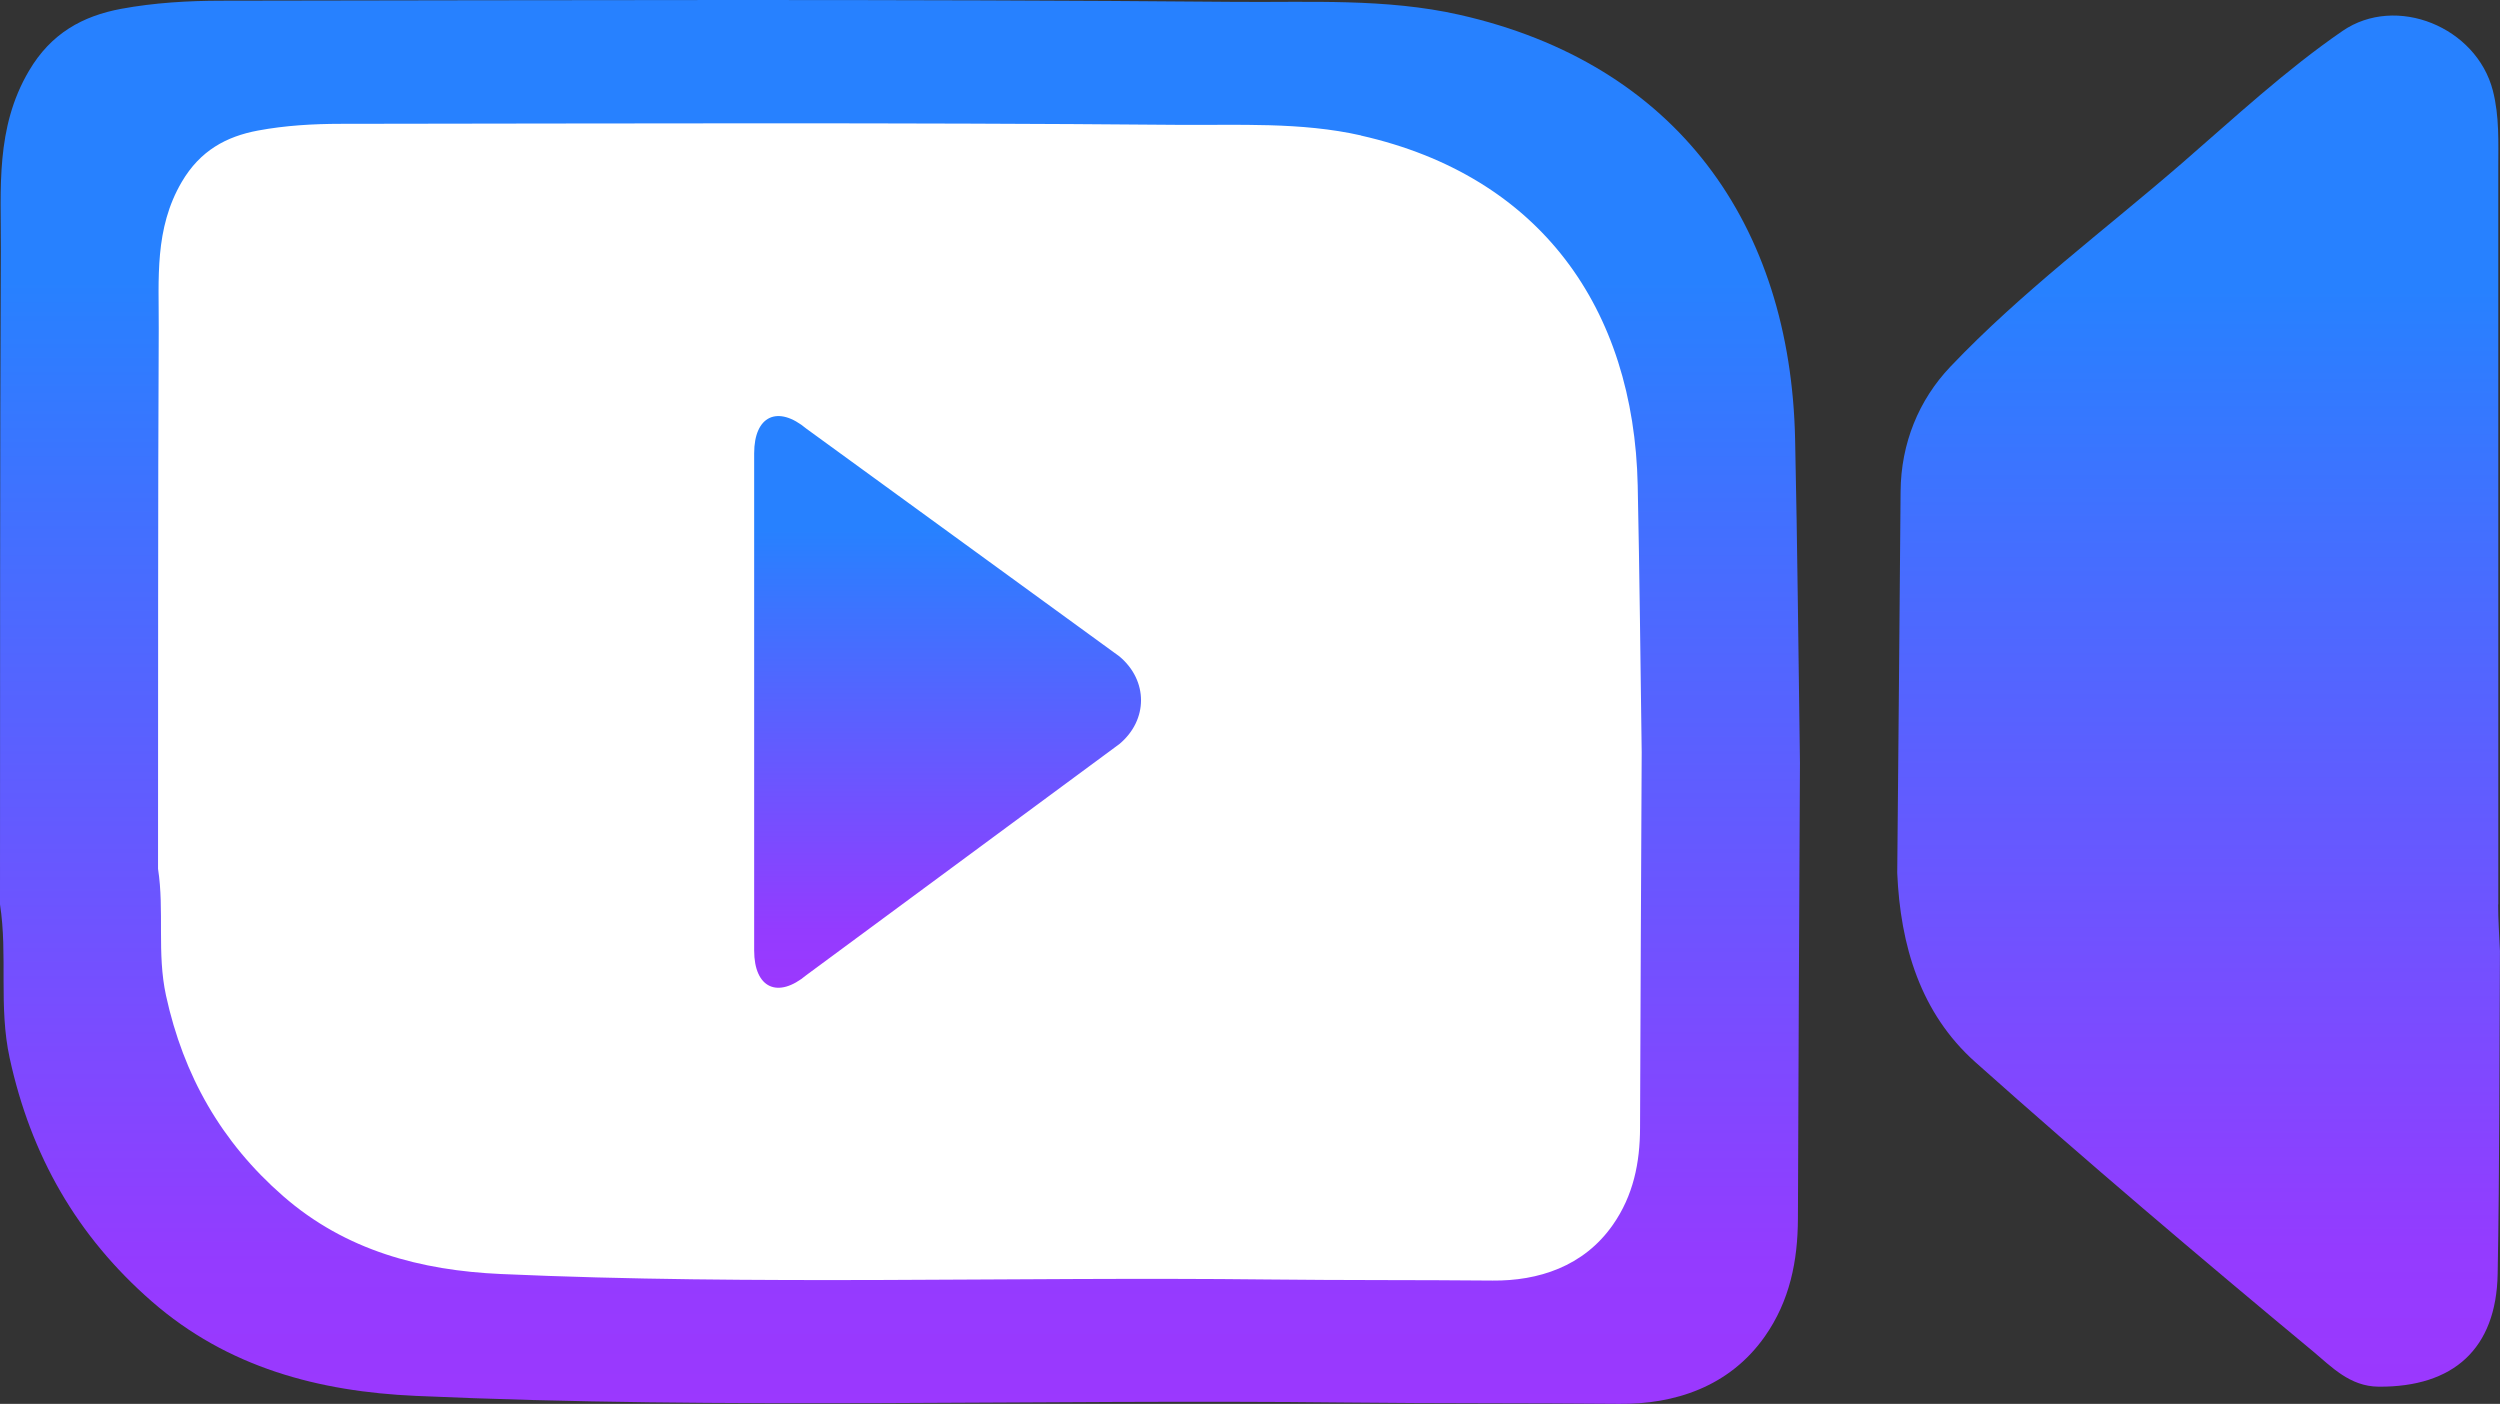 <?xml version="1.0" encoding="UTF-8"?>
<svg id="_圖層_2" data-name="圖層 2" xmlns="http://www.w3.org/2000/svg" xmlns:xlink="http://www.w3.org/1999/xlink" viewBox="0 0 320.19 179.8">
  <rect x="0" y="0" width="320.19" height="179.8" fill="#333333" stroke="none"/>
  <defs>
    <style>
      .cls-1 {
        fill: url(#_未命名漸層_703-3);
      }

      .cls-2 {
        fill: #fff;
      }

      .cls-3 {
        fill: url(#_未命名漸層_703-2);
      }

      .cls-4 {
        fill: url(#_未命名漸層_703);
      }
    </style>
    <linearGradient id="_未命名漸層_703" data-name="未命名漸層 703" x1="115.26" y1="179.8" x2="115.26" y2="0" gradientUnits="userSpaceOnUse">
      <stop offset="0" stop-color="#9b38fe"/>
      <stop offset=".1" stop-color="#943bff"/>
      <stop offset=".8" stop-color="#2781ff"/>
      <stop offset="1" stop-color="#2781ff"/>
    </linearGradient>
    <linearGradient id="_未命名漸層_703-2" data-name="未命名漸層 703" x1="281.59" y1="177.6" x2="281.59" y2="1.99" xlink:href="#_未命名漸層_703"/>
    <linearGradient id="_未命名漸層_703-3" data-name="未命名漸層 703" x1="121.36" y1="126.52" x2="121.36" y2="53.29" xlink:href="#_未命名漸層_703"/>
  </defs>
  <g id="_圖層_1-2" data-name="圖層 1">
    <g>
      <path class="cls-4" d="M186.91,1.89c-9.4-2.12-19.12-1.57-28.65-1.65C114.98-.14,71.69.03,28.41.09c-4.3,0-8.67.26-12.89,1.04-4.93.92-8.99,3.13-11.82,7.96C-.6,16.39.14,24.18.11,31.93c-.13,27.96-.09,55.93-.11,83.9,1.01,6.51-.2,13.1,1.24,19.69,2.71,12.46,8.61,22.79,18.19,31.15,9.72,8.49,21.41,11.56,33.84,12.11,39.74,1.78,79.51.4,119.26.85,11.62.13,23.24.06,34.85.17,7.04.07,14.11-2.15,18.67-8.66,3.18-4.55,4.2-9.63,4.22-15.07.06-19.46.17-38.92.26-58.38-.2-13.81-.32-27.62-.62-41.43-.58-27.5-15.14-48.08-43-54.37Z"/>
      <path class="cls-3" d="M319.97,115.85c0-31.43.01-62.87,0-94.3,0-3.32.15-6.65-.69-9.93-2.09-8.16-12.38-12.38-19.27-7.65-7.29,5.02-13.78,11.06-20.46,16.85-9.98,8.65-20.64,16.56-29.75,26.14-4.05,4.26-6.33,9.81-6.38,15.98-.13,16.29-.28,32.58-.43,48.87.4,9.29,2.97,17.95,10.01,24.23,14.17,12.64,28.66,24.93,43.27,37.06,2.31,1.92,4.67,4.47,8.37,4.5,9.57.07,15.07-4.83,15.25-14.43.25-13.78.21-27.57.29-41.36-.08-1.99-.23-3.98-.23-5.97Z"/>
    </g>
    <path class="cls-2" d="M174.33,17.35c-7.75-1.75-15.76-1.29-23.61-1.36-35.68-.31-71.37-.17-107.05-.13-3.55,0-7.15.21-10.63.86-4.07.76-7.41,2.58-9.75,6.56-3.54,6.02-2.93,12.44-2.96,18.83-.11,23.05-.07,46.11-.09,69.16.83,5.37-.16,10.8,1.02,16.23,2.24,10.27,7.09,18.78,14.99,25.68,8.01,7,17.65,9.53,27.89,9.99,32.76,1.47,65.54.33,98.31.7,9.58.11,19.16.05,28.73.14,5.8.05,11.64-1.77,15.39-7.14,2.62-3.75,3.47-7.94,3.48-12.42.05-16.04.14-32.08.21-48.12-.16-11.39-.27-22.77-.51-34.15-.48-22.67-12.48-39.64-35.45-44.82Z"/>
    <path class="cls-1" d="M96.59,58.06c0-4.81,3.02-6.22,6.71-3.14l40.07,29.15c3.69,3.09,3.69,8.14,0,11.22l-40.07,29.58c-3.69,3.09-6.71,1.68-6.71-3.14v-63.68Z"/>
  </g>
</svg>